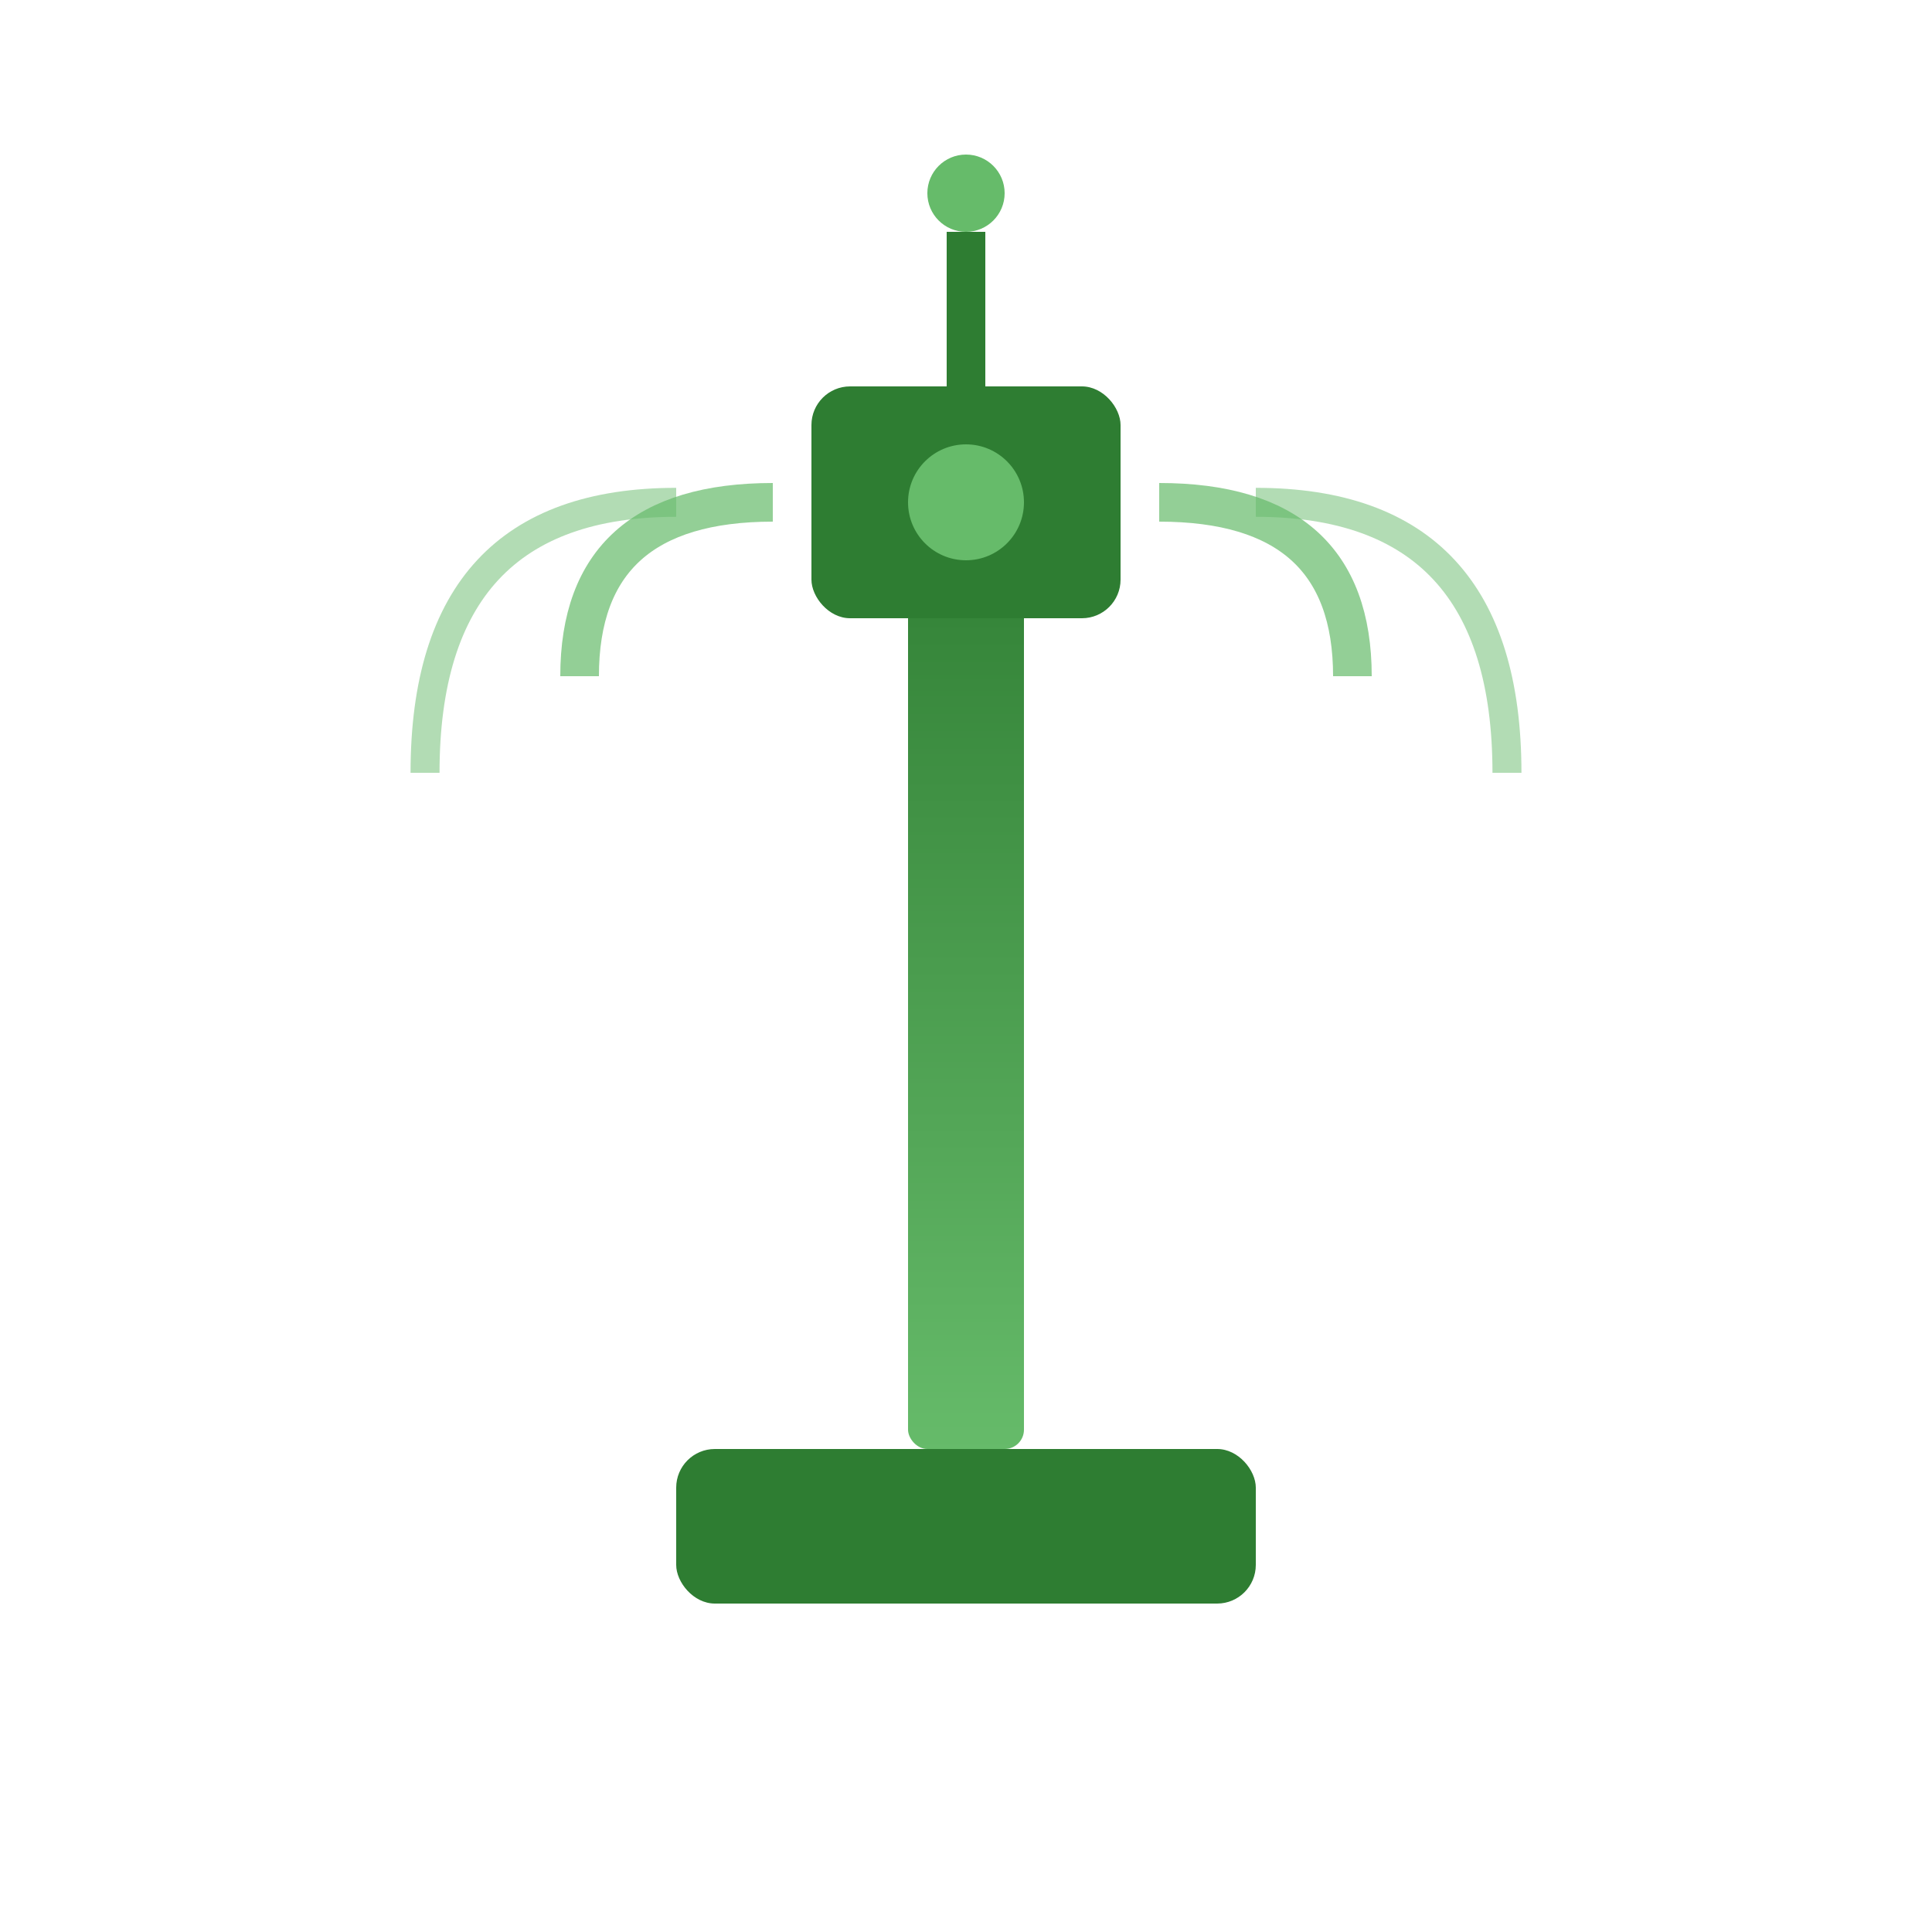 <svg width="100" height="100" viewBox="0 0 100 100" xmlns="http://www.w3.org/2000/svg">
  <!-- Fixed system tower with sensors -->
  <defs>
    <linearGradient id="towerGrad" x1="0%" y1="0%" x2="0%" y2="100%">
      <stop offset="0%" style="stop-color:#2e7d32;stop-opacity:1" />
      <stop offset="100%" style="stop-color:#66bb6a;stop-opacity:1" />
    </linearGradient>
  </defs>

  <!-- Base -->
  <rect x="35" y="75" width="30" height="8" fill="#2e7d32" rx="2"/>

  <!-- Tower pole -->
  <rect x="47" y="25" width="6" height="50" fill="url(#towerGrad)" rx="1"/>

  <!-- Camera/sensor box -->
  <rect x="42" y="20" width="16" height="12" fill="#2e7d32" rx="2"/>
  <circle cx="50" cy="26" r="3" fill="#66bb6a"/>

  <!-- Sound waves (ultrasound representation) -->
  <path d="M 60 26 Q 70 26 70 35" stroke="#66bb6a" stroke-width="2" fill="none" opacity="0.7"/>
  <path d="M 40 26 Q 30 26 30 35" stroke="#66bb6a" stroke-width="2" fill="none" opacity="0.7"/>
  <path d="M 65 26 Q 78 26 78 40" stroke="#66bb6a" stroke-width="1.5" fill="none" opacity="0.5"/>
  <path d="M 35 26 Q 22 26 22 40" stroke="#66bb6a" stroke-width="1.5" fill="none" opacity="0.5"/>

  <!-- Antenna -->
  <line x1="50" y1="20" x2="50" y2="12" stroke="#2e7d32" stroke-width="2"/>
  <circle cx="50" cy="10" r="2" fill="#66bb6a"/>
</svg>
